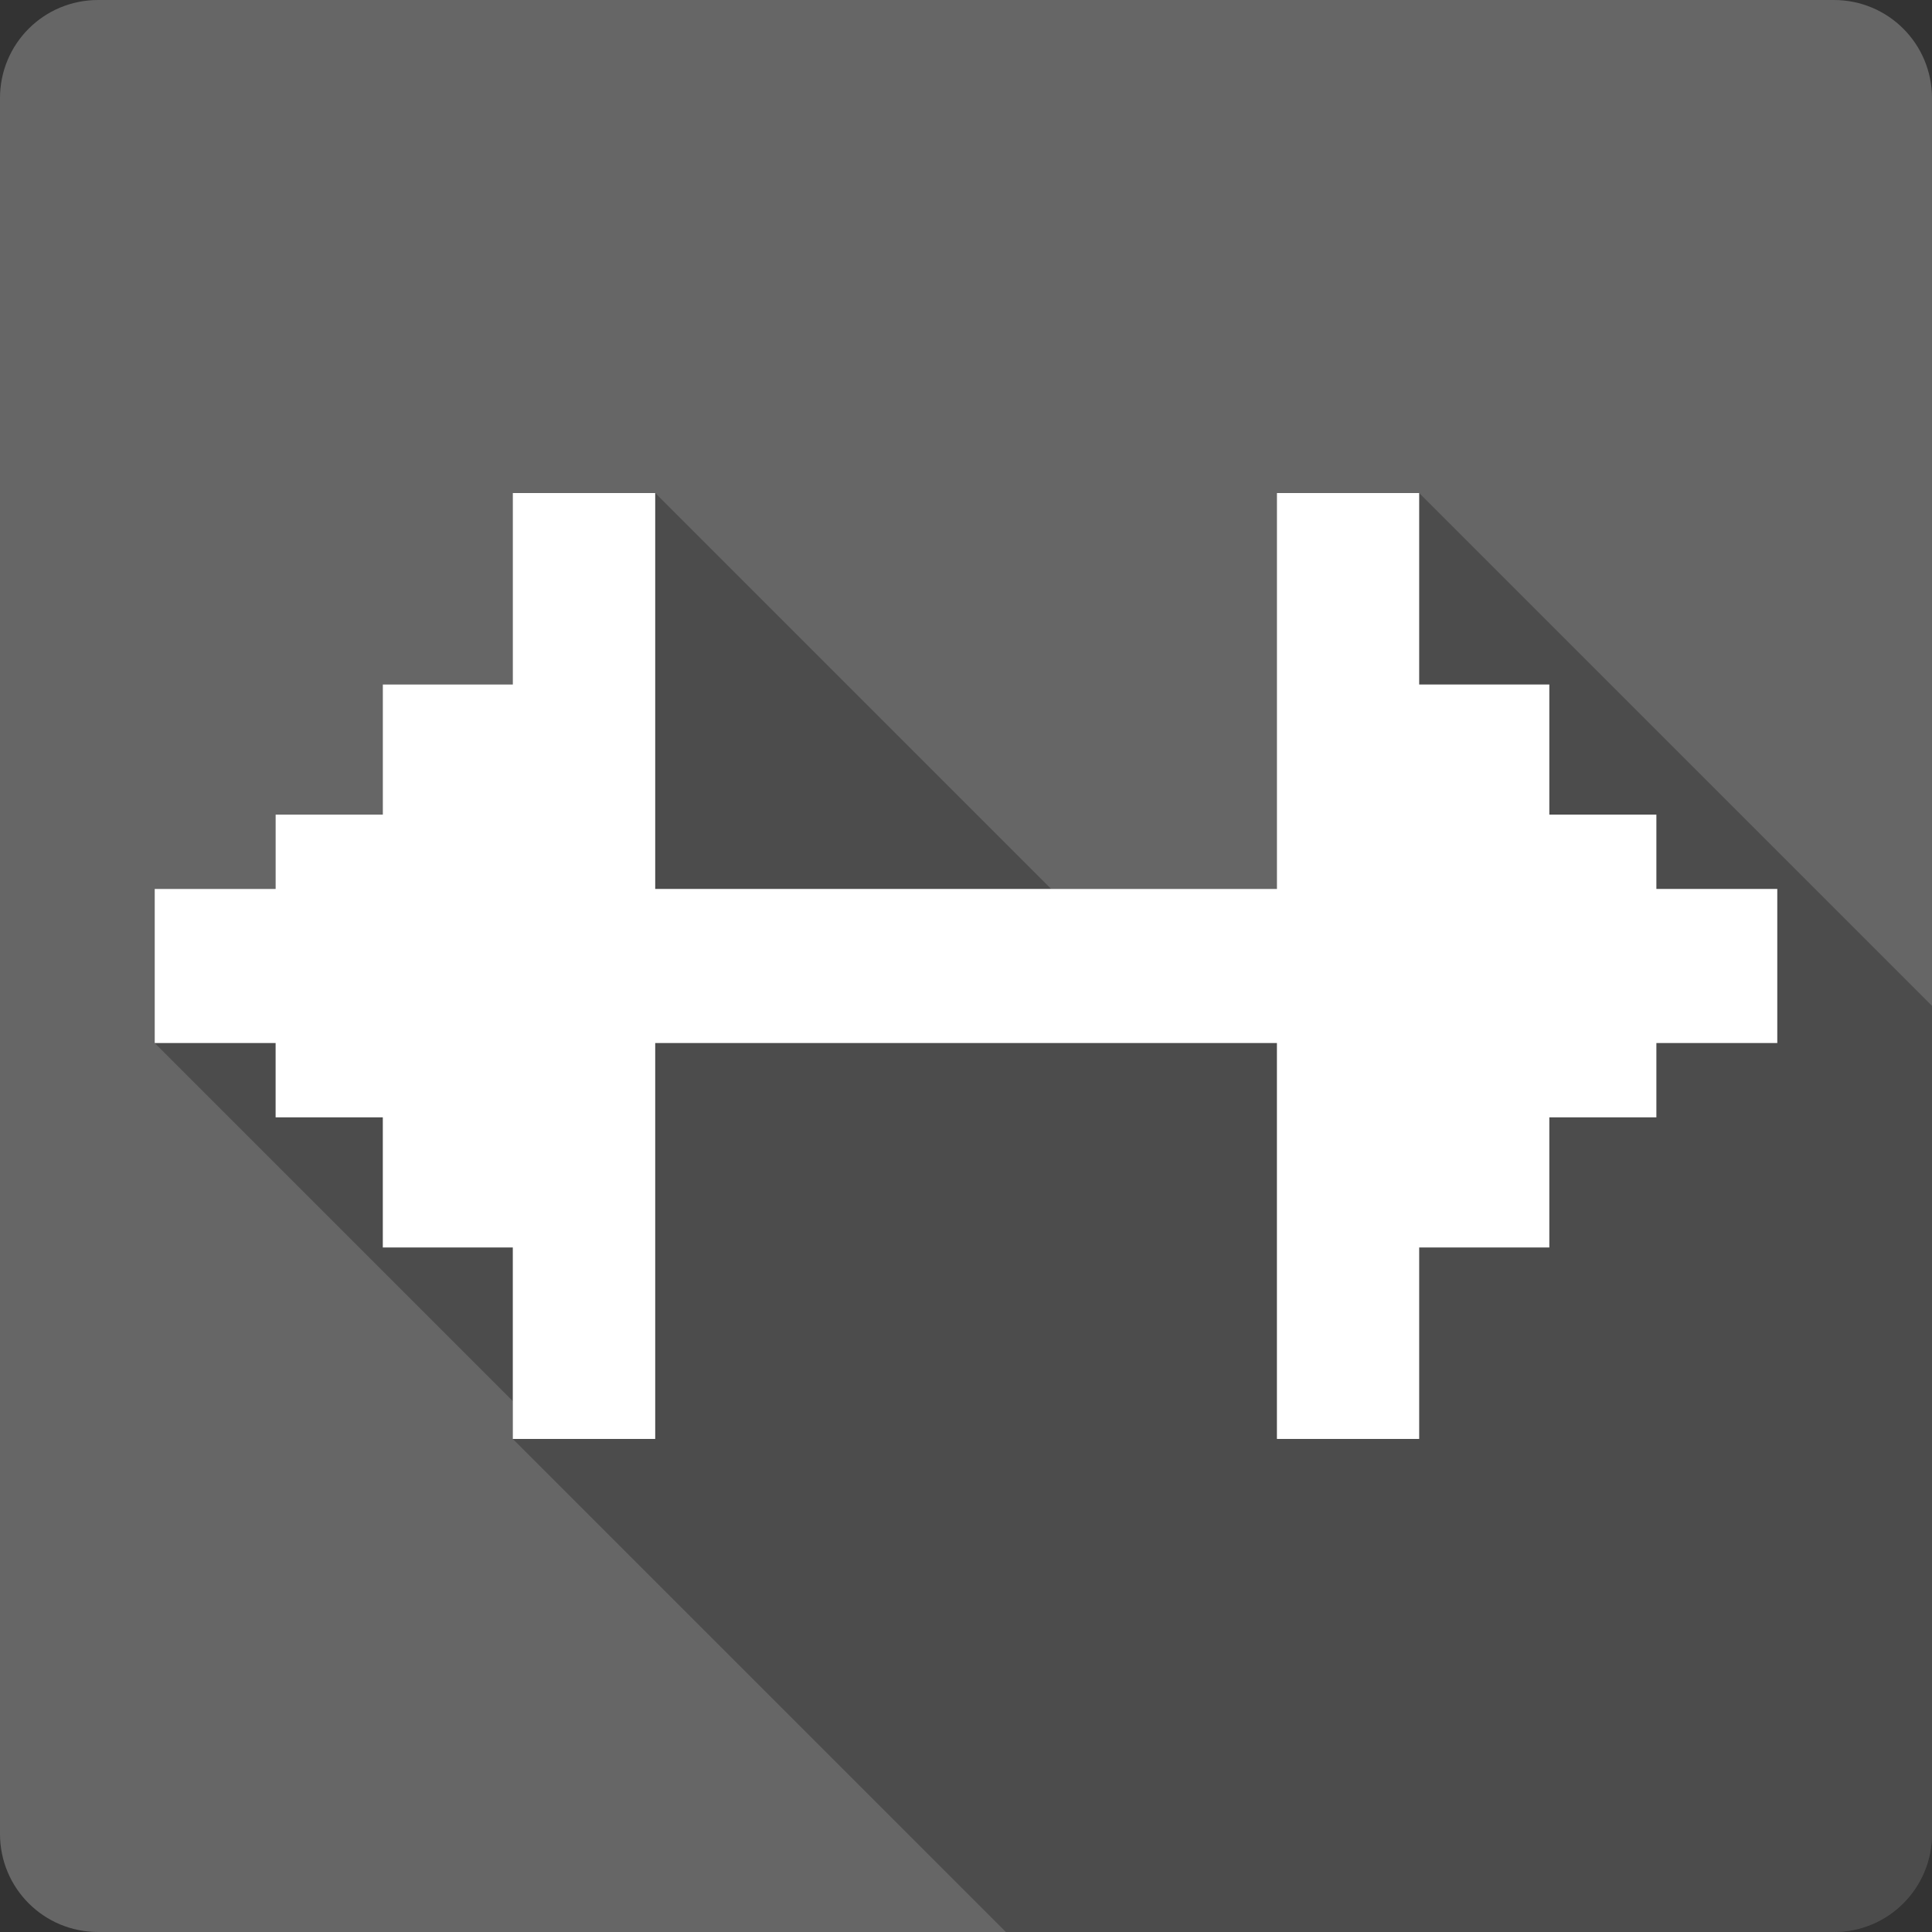<?xml version="1.0" encoding="UTF-8" standalone="no"?>
<svg
   xmlns:dc="http://purl.org/dc/elements/1.1/"
   xmlns:cc="http://creativecommons.org/ns#"
   xmlns:rdf="http://www.w3.org/1999/02/22-rdf-syntax-ns#"
   xmlns:svg="http://www.w3.org/2000/svg"
   xmlns="http://www.w3.org/2000/svg"
   xmlns:sodipodi="http://sodipodi.sourceforge.net/DTD/sodipodi-0.dtd"
   xmlns:inkscape="http://www.inkscape.org/namespaces/inkscape"
   viewBox="0 0 512 512"
   id="svg2"
   version="1.1"
   inkscape:version="0.91 r13725"
   sodipodi:docname="accerciser.svg">
  <rect x="0" y="0" width="512" height="512" fill="#333333" stroke="none"/>
  <defs
     id="defs152" />
  <sodipodi:namedview
     pagecolor="#ffffff"
     bordercolor="#666666"
     borderopacity="1"
     objecttolerance="10"
     gridtolerance="10"
     guidetolerance="10"
     inkscape:pageopacity="0"
     inkscape:pageshadow="2"
     inkscape:window-width="640"
     inkscape:window-height="480"
     id="namedview150"
     showgrid="false"
     inkscape:zoom="0.5546875"
     inkscape:cx="36.056338"
     inkscape:cy="240.67606"
     inkscape:current-layer="svg2" />
  <g
     id="g4303"
     transform="translate(412.845,-331.718)">
    <path
       id="path98"
       d="m -386.846,331.718 c -14.397,0 -26,11.603 -26,26 l 0,460 c 0,14.397 11.603,26 26,26 l 460,0 c 14.397,0 26,-11.603 26,-26 l 0,-460 c 0,-14.397 -11.603,-26 -26,-26 l -460,0"
       style="fill:#666666"
       inkscape:connector-curvature="0" />
    <path
       id="path146"
       d="m -276.946,462.378 0,50.74 -34.449,0 0,34.488 -28.41,0 0,19.691 -32.04,0 0,40.836 94.9,94.9 0,10.02 130.66,130.66 219.44,0 c 14.397,0 26,-11.603 26,-26 l 0,-219.44 -135.9,-135.9 -37.701,0 0,104.92 -59.838,0 -104.92,-104.92 -37.74,0"
       style="opacity:0.25"
       inkscape:connector-curvature="0" />
    <path
       id="path148"
       d="m -276.946,462.378 0,50.739 -34.45,0 0,34.489 -28.409,0 0,19.691 -32.04,0 0,40.836 32.04,0 0,19.691 28.409,0 0,34.489 34.45,0 0,50.739 37.739,0 0,-104.92 164.76,0 0,104.92 37.701,0 0,-50.739 34.489,0 0,-34.489 28.371,0 0,-19.691 32.04,0 0,-40.836 -32.04,0 0,-19.691 -28.371,0 0,-34.489 -34.489,0 0,-50.739 -37.701,0 0,104.92 -164.76,0 0,-104.92 -37.739,0"
       style="fill:#ffffff"
       inkscape:connector-curvature="0" />
  </g>
</svg>
